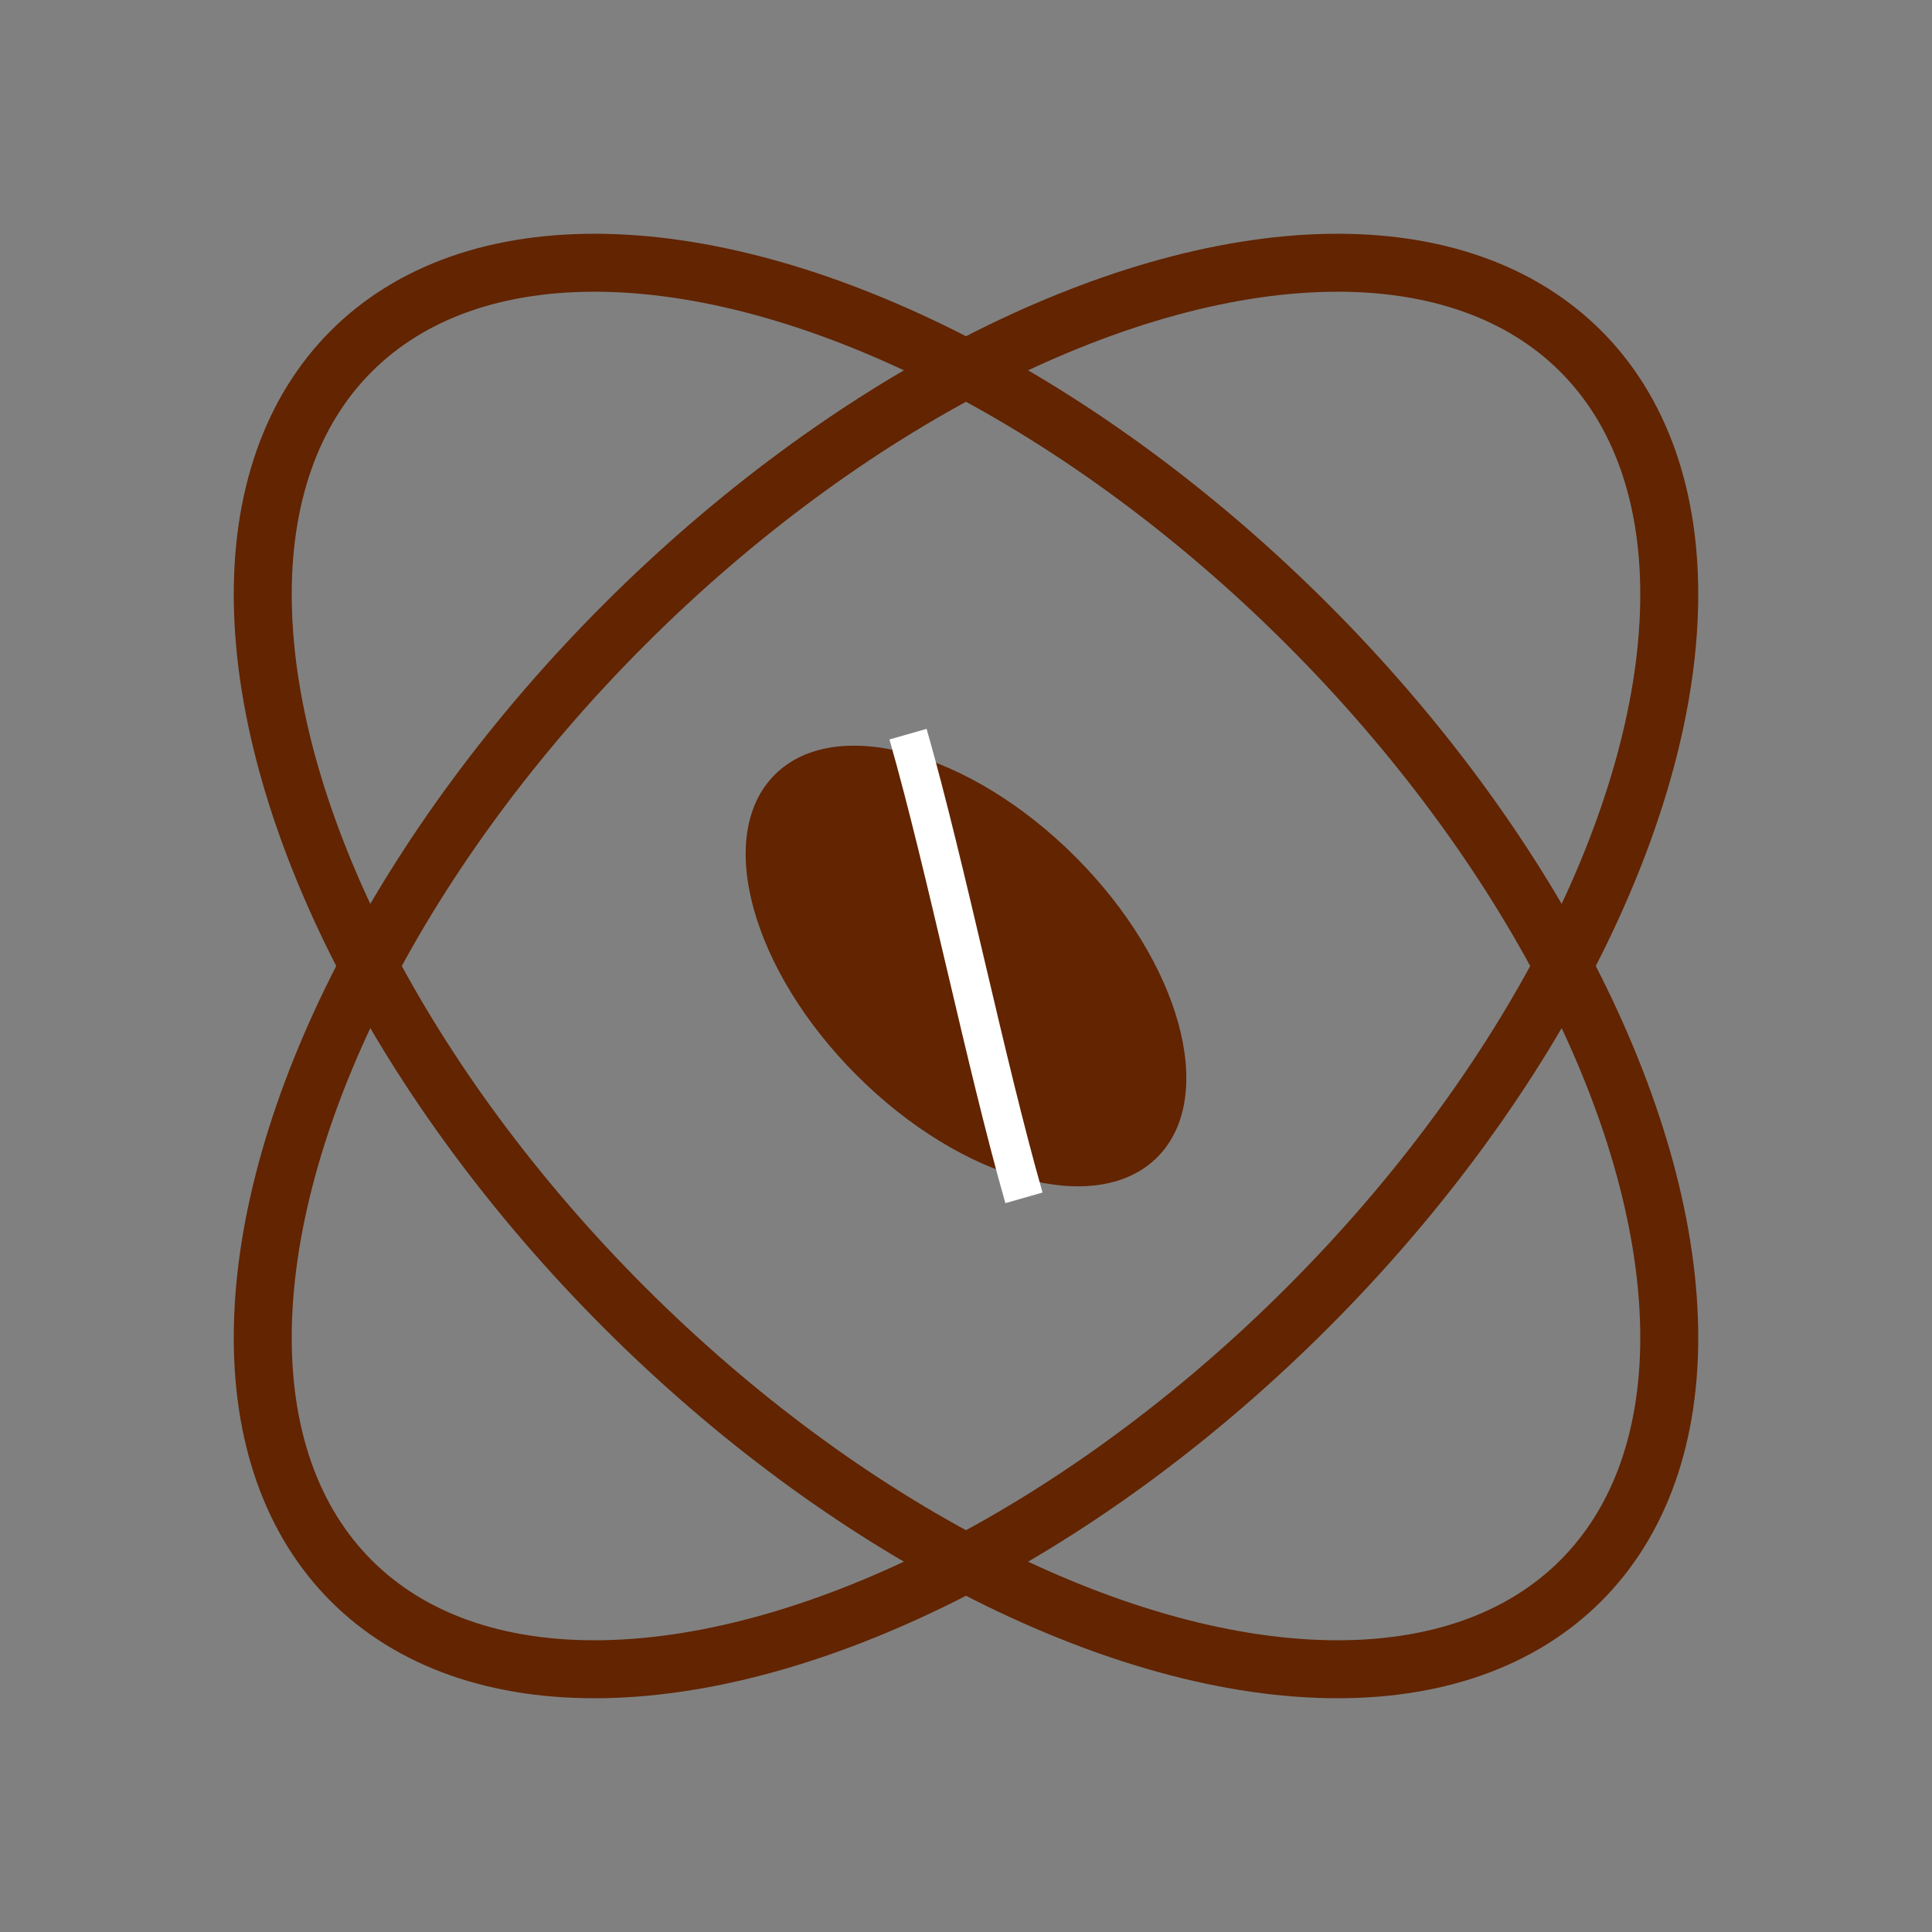 <svg width="60" height="60" viewBox="0 0 100 100" xmlns="http://www.w3.org/2000/svg">
    <rect x="0" y="0" width="100" height="100" fill="#808080" stroke="none"/>
    <!-- Atomic Ellipses -->
    <g stroke="#622401" stroke-width="3" fill="none">
        <ellipse cx="50" cy="50" rx="25" ry="45" transform="rotate(45 50 50)" />
        <ellipse cx="50" cy="50" rx="25" ry="45" transform="rotate(-45 50 50)" />
    </g>

    <!-- Coffee Bean -->
    <ellipse cx="50" cy="50" rx="8" ry="14" transform="rotate(-45 50 50)" fill="#622401" />

    <!-- Curved Seam -->
    <path d="M47 38 C49 45, 51 55, 53 62" stroke="white" stroke-width="2" fill="none" />
</svg>